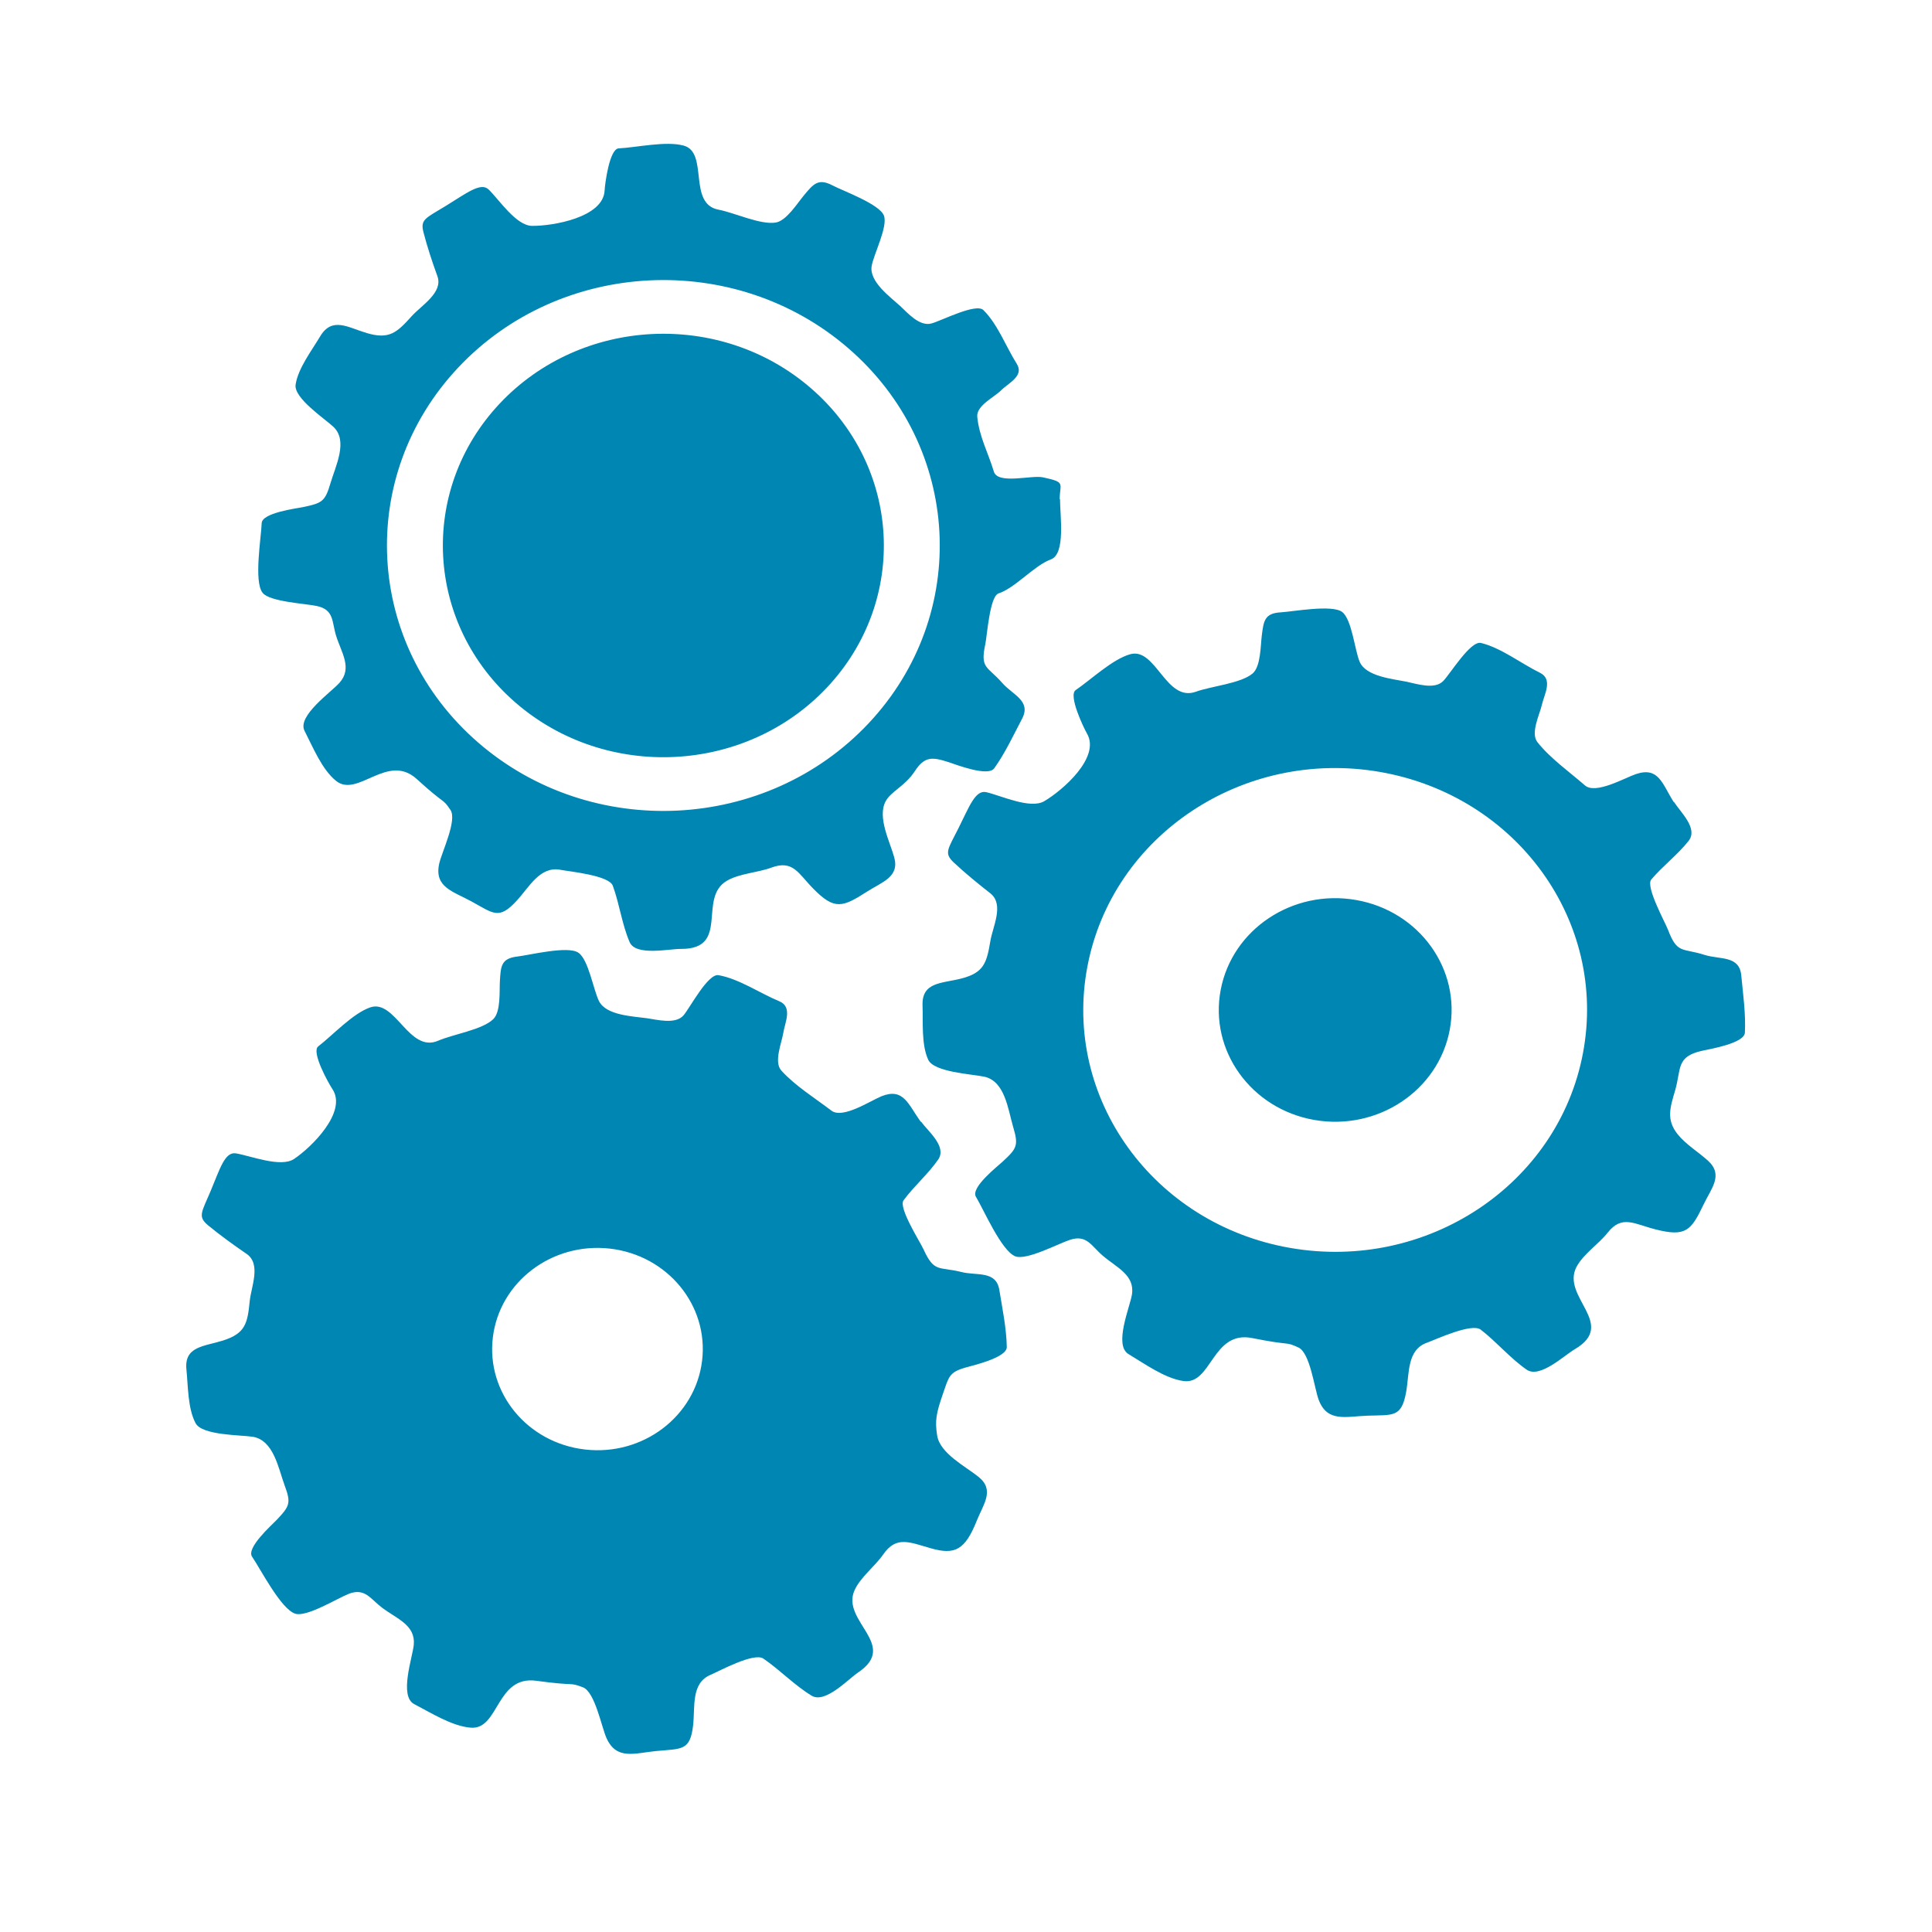 <svg xmlns="http://www.w3.org/2000/svg" width="120" height="120" viewBox="0 0 120 120"><g fill-rule="evenodd" clip-rule="evenodd" fill="#0086B3"><path d="M79.557 38.033c-1.02.054-1.071.537-1.186 1.452-.078.62-.061 1.909-.566 2.344-.732.623-2.568.788-3.517 1.132-1.873.684-2.489-2.775-4.091-2.325-1.109.312-2.43 1.578-3.383 2.225-.475.318.481 2.32.705 2.709.848 1.479-1.543 3.544-2.667 4.198-.869.502-2.679-.355-3.593-.565-.686-.156-1.062.918-1.726 2.237-.661 1.321-.921 1.546-.282 2.141.71.664 1.492 1.302 2.258 1.902.881.692.153 2.068.006 2.958-.23 1.37-.401 1.979-1.82 2.341-1.207.305-2.449.204-2.394 1.673.038 1.012-.083 2.415.35 3.363.355.779 2.707.893 3.478 1.056 1.303.276 1.482 2.058 1.8 3.122.339 1.145.245 1.324-.646 2.148-.318.298-2.008 1.611-1.667 2.188.48.793 1.586 3.369 2.451 3.702.695.265 2.692-.8 3.391-1.026 1.049-.344 1.332.389 2.043.99.855.733 2 1.195 1.805 2.414-.126.775-1.14 3.136-.213 3.693.988.59 2.264 1.516 3.419 1.674 1.761.242 1.771-3.17 4.271-2.668s1.992.186 2.861.582c.73.332.995 2.541 1.26 3.246.536 1.428 1.695 1.037 3.026.992 1.604-.057 2.123.132 2.409-1.479.205-1.154.045-2.606 1.281-3.05.56-.201 2.795-1.252 3.354-.813.989.764 1.828 1.777 2.853 2.485.812.563 2.333-.892 2.985-1.271 2.665-1.561-.868-3.243.105-5.109.418-.797 1.374-1.416 1.938-2.131.891-1.128 1.652-.537 2.982-.201 1.873.475 2.201.075 2.979-1.557.471-.991 1.244-1.818.277-2.706-.615-.56-1.373-1.003-1.895-1.653-.73-.917-.452-1.686-.151-2.723.388-1.34.042-2.103 1.692-2.461.475-.107 2.607-.461 2.639-1.123.059-1.186-.114-2.383-.226-3.56-.116-1.25-1.334-.966-2.286-1.271-1.388-.441-1.688-.042-2.263-1.558-.185-.481-1.409-2.685-1.04-3.122.717-.847 1.63-1.527 2.317-2.396.614-.773-.503-1.786-.909-2.427l-.016.009c-.711-1.124-.924-2.207-2.34-1.736-.695.233-2.503 1.281-3.17.706-.959-.836-2.16-1.684-2.951-2.685-.448-.563.139-1.725.271-2.309.142-.641.718-1.596-.116-2.003-1.157-.566-2.414-1.551-3.664-1.852-.653-.152-1.904 1.915-2.343 2.363-.538.556-1.653.174-2.294.041-.816-.166-2.504-.315-2.896-1.232-.307-.714-.483-2.639-1.09-3.098-.63-.47-3.032-.023-3.805.024zm18.763 27.384c-1.542 8.161-9.686 13.575-18.185 12.093-8.503-1.482-14.143-9.303-12.597-17.463 1.543-8.167 9.688-13.581 18.188-12.098 8.501 1.485 14.141 9.301 12.594 17.468zM84.225 55.9c3.928.684 6.535 4.298 5.82 8.071-.713 3.774-4.479 6.275-8.408 5.592-3.926-.686-6.533-4.3-5.819-8.073.712-3.774 4.479-6.278 8.407-5.59zM51.703 11.513c-.886-.462-1.188-.079-1.775.627-.404.484-1.08 1.572-1.742 1.682-.949.16-2.574-.614-3.557-.799-1.937-.361-.588-3.562-2.172-3.982-1.1-.295-2.883.113-4.034.176-.565.033-.848 2.187-.87 2.623-.088 1.662-3.207 2.202-4.502 2.189-.994-.007-2.051-1.632-2.702-2.261-.491-.47-1.386.241-2.653 1.017-1.267.776-1.604.835-1.391 1.649.235.91.543 1.837.864 2.721.367 1.017-.989 1.808-1.594 2.479-.931 1.035-1.401 1.463-2.79 1.054-1.171-.345-2.158-1.044-2.904.212-.512.864-1.371 1.98-1.52 2.992-.123.83 1.785 2.093 2.342 2.613.943.879.131 2.459-.177 3.51-.333 1.128-.509 1.233-1.697 1.481-.433.089-2.556.352-2.575 1.001-.032.902-.496 3.61.054 4.32.437.566 2.685.67 3.391.827 1.065.238.909.989 1.177 1.842.322 1.044 1.033 2.001.21 2.924-.521.587-2.646 2.06-2.169 2.985.511.991 1.076 2.4 1.959 3.108 1.347 1.078 3.194-1.778 5.016-.111 1.824 1.667 1.567 1.146 2.086 1.912.432.639-.541 2.624-.698 3.341-.321 1.464.859 1.716 2.001 2.342 1.373.75 1.705 1.166 2.814-.045.795-.86 1.441-2.157 2.719-1.916.577.109 3.014.343 3.248.986.417 1.136.571 2.403 1.047 3.506.379.876 2.437.416 3.187.42 3.076.019 1.022-3.15 2.845-4.228.781-.461 1.915-.503 2.773-.822 1.354-.501 1.676.376 2.609 1.317 1.311 1.33 1.805 1.155 3.331.175.928-.597 2.024-.903 1.69-2.126-.259-.952-1.061-2.482-.541-3.472.328-.632 1.199-.932 1.824-1.891.612-.939 1.101-.874 2.114-.546.451.149 2.428.916 2.814.375.687-.964 1.188-2.05 1.735-3.091.572-1.106-.6-1.477-1.234-2.207-.924-1.058-1.391-.871-1.053-2.426.105-.498.271-2.95.812-3.135 1.058-.349 2.21-1.73 3.255-2.115.933-.337.567-2.746.57-3.746h-.021c.012-1 .4-1.043-1.042-1.353-.708-.153-2.8.46-3.046-.355-.354-1.176-.908-2.168-1.031-3.401-.068-.695 1.049-1.214 1.475-1.641.463-.464 1.459-.899.977-1.657-.662-1.048-1.184-2.462-2.072-3.334-.462-.455-2.627.675-3.232.833-.749.195-1.48-.667-1.944-1.095-.596-.543-1.931-1.507-1.763-2.473.127-.743 1.019-2.447.761-3.134-.273-.715-2.529-1.528-3.199-1.877zm2.251 33.41c-6.35 6.761-17.204 7.301-24.247 1.204-7.042-6.095-7.605-16.523-1.256-23.286 6.35-6.762 17.205-7.301 24.248-1.204 7.042 6.094 7.602 16.522 1.255 23.286zM50.371 24.115c5.619 4.863 6.068 13.177 1.004 18.577-5.066 5.389-13.727 5.819-19.343.959-5.618-4.862-6.065-13.181-1.003-18.576 5.067-5.395 13.728-5.824 19.342-.96zM32.135 59.411c-1.014.12-1.03.602-1.086 1.52-.037.624.066 1.907-.411 2.37-.688.665-2.501.938-3.423 1.34-1.821.787-2.66-2.613-4.227-2.068-1.086.378-2.312 1.719-3.223 2.42-.447.342.633 2.278.882 2.652.94 1.421-1.306 3.62-2.383 4.34-.827.553-2.689-.194-3.612-.348-.691-.113-.998.981-1.568 2.336-.574 1.352-.816 1.592-.146 2.145.752.619 1.572 1.209 2.378 1.762.921.632.282 2.046.194 2.941-.138 1.378-.266 1.998-1.659 2.441-1.181.373-2.424.353-2.271 1.811.105 1 .076 2.405.569 3.325.405.755 2.753.725 3.531.839 1.313.196 1.608 1.957 1.991 3.002.416 1.117.336 1.301-.498 2.176-.301.316-1.894 1.728-1.514 2.277.523.762 1.791 3.259 2.682 3.538.707.224 2.625-.96 3.303-1.228 1.023-.404 1.355.306 2.098.863.902.678 2.074 1.07 1.958 2.295-.073.78-.929 3.189.028 3.686 1.025.531 2.354 1.375 3.516 1.463 1.77.135 1.554-3.263 4.076-2.912 2.521.348 1.995.065 2.885.404.748.285 1.158 2.471 1.465 3.154.629 1.391 1.756.933 3.08.805 1.594-.151 2.121.005 2.302-1.615.124-1.164-.13-2.598 1.073-3.115.545-.232 2.699-1.412 3.287-1.013 1.031.703 1.935 1.661 3.002 2.306.846.508 2.263-1.027 2.887-1.445 2.551-1.715-1.074-3.178-.229-5.093.362-.819 1.271-1.493 1.788-2.239.812-1.176 1.641-.752 2.959-.379 1.476.42 2.119.128 2.856-1.73.408-1.015 1.123-1.887.102-2.708-.795-.642-2.391-1.45-2.568-2.562-.148-.924-.062-1.377.355-2.588.373-1.066.374-1.345 1.416-1.641.461-.131 2.561-.611 2.553-1.273-.023-1.182-.271-2.36-.461-3.533-.195-1.234-1.392-.881-2.361-1.126-1.406-.354-1.678.064-2.351-1.411-.216-.472-1.575-2.586-1.238-3.043.655-.887 1.52-1.621 2.147-2.526.562-.809-.615-1.747-1.063-2.362l-.017.012c-.777-1.075-1.061-2.137-2.439-1.586-.678.275-2.408 1.426-3.107.894-1.012-.772-2.263-1.546-3.115-2.493-.48-.534.026-1.725.119-2.314.098-.647.608-1.635-.245-1.988-1.192-.492-2.505-1.399-3.774-1.619-.656-.117-1.769 2.02-2.171 2.492-.502.582-1.641.271-2.287.18-.819-.117-2.511-.164-2.962-1.055-.35-.687-.652-2.592-1.287-3.016-.658-.444-3.019.151-3.786.24zm11.472 25.112c-.42 3.447-3.67 5.915-7.259 5.51s-6.158-3.523-5.736-6.969c.421-3.448 3.669-5.914 7.259-5.512 3.589.406 6.156 3.528 5.736 6.971z"/></g></svg>